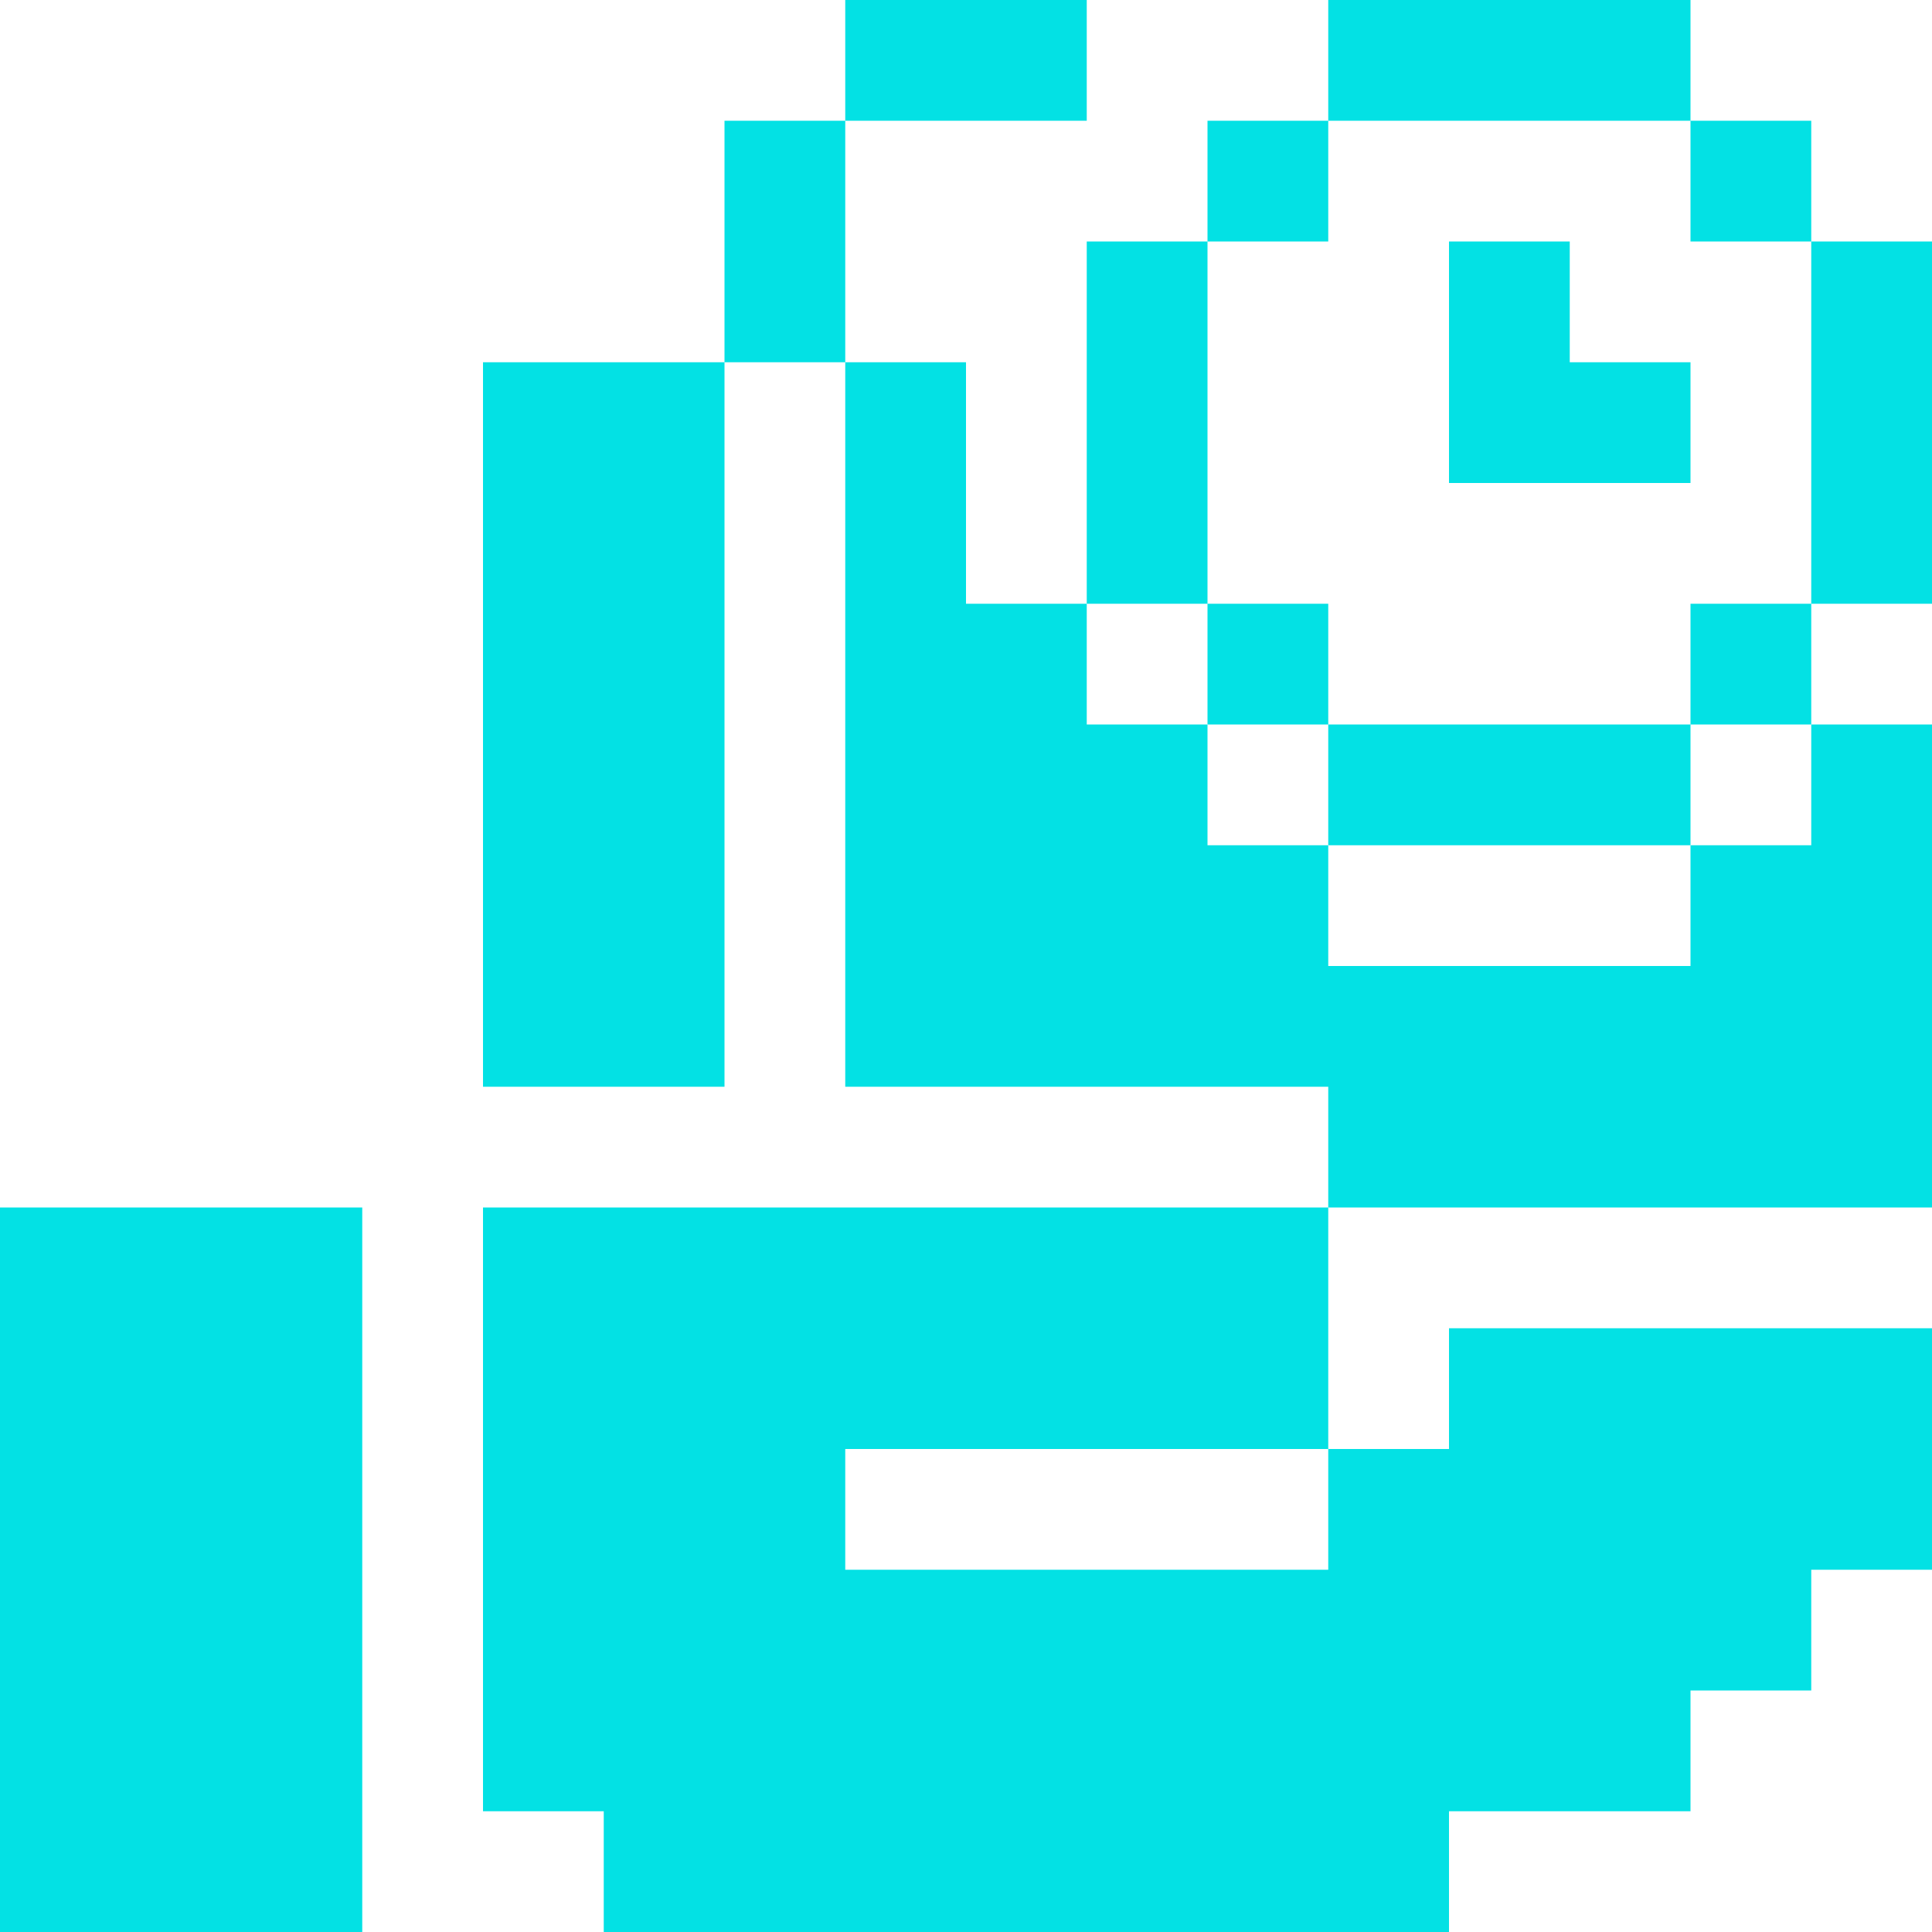 <svg width="24" height="24" viewBox="0 0 24 24" fill="none" xmlns="http://www.w3.org/2000/svg">
    <path d="M9 13.5v-9H6v9h3zM10.5 4.5v-3H9v3h1.5zM13.5 0h-3v1.5h3V0zM18 3v3h3V4.5h-1.5V3H18zM21 1.5V0h-4.5v1.5H21zM15 3h1.5V1.5H15V3zM13.5 7.5H15V3h-1.5v4.5zM16.5 9V7.5H15V9h1.5zM21 10.5V9h-4.5v1.5H21zM22.5 7.5H21V9h1.5V7.5zM24 7.5V3h-1.5v4.5H24zM22.5 1.5H21V3h1.5V1.5z" fill="#03E1E4"/>
    <path d="M16.5 13.5V15H24V9h-1.5v1.5H21V12h-4.5v-1.5H15V9h-1.5V7.5H12v-3h-1.5v9h6zM6 15v7.5h1.5V24H18v-1.5h3V21h1.5v-1.5H24v-3h-6V18h-1.5v1.5h-6V18h6v-3H6zM4.5 15v9H0v-9h4.5z" fill="#03E1E4"/>
</svg>
